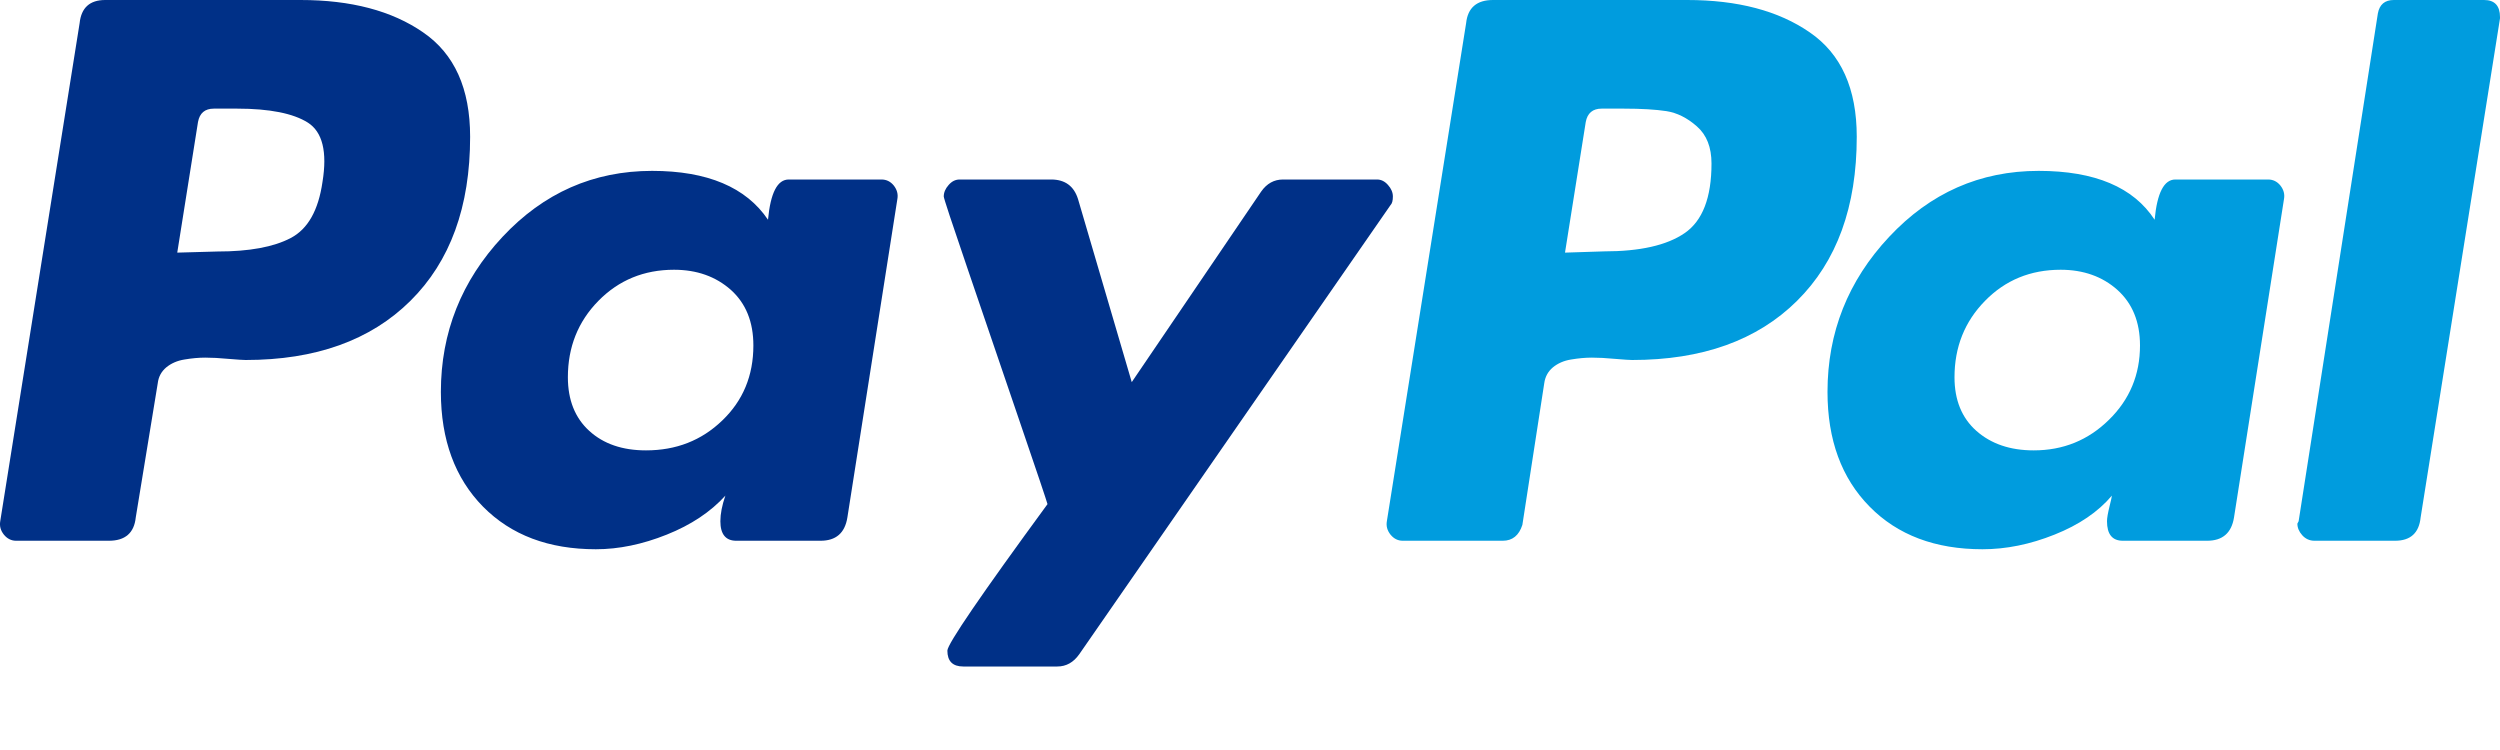 <svg width="20" height="6" viewBox="0 0 20 6" fill="none" xmlns="http://www.w3.org/2000/svg">
<path d="M3.385 0.259C3.135 0.086 2.808 0 2.404 0H0.842C0.718 0 0.65 0.062 0.637 0.185L0.002 4.169C-0.005 4.209 0.005 4.244 0.031 4.277C0.057 4.309 0.09 4.326 0.129 4.326H0.871C1.001 4.326 1.073 4.264 1.086 4.14L1.262 3.066C1.268 3.014 1.291 2.972 1.33 2.939C1.369 2.907 1.418 2.885 1.476 2.876C1.535 2.866 1.59 2.861 1.642 2.861C1.694 2.861 1.756 2.864 1.828 2.871C1.9 2.877 1.945 2.88 1.965 2.88C2.524 2.88 2.964 2.723 3.283 2.407C3.602 2.091 3.761 1.654 3.761 1.094C3.761 0.709 3.636 0.431 3.385 0.259V0.259ZM2.58 1.455C2.547 1.683 2.463 1.832 2.326 1.904C2.189 1.976 1.994 2.012 1.74 2.012L1.418 2.021L1.584 0.976C1.597 0.905 1.639 0.869 1.711 0.869H1.896C2.157 0.869 2.346 0.907 2.463 0.981C2.58 1.056 2.619 1.214 2.58 1.455Z" fill="#003087"/>
<path d="M19.873 0H19.15C19.079 0 19.036 0.036 19.023 0.107L18.389 4.17L18.379 4.189C18.379 4.222 18.392 4.253 18.418 4.282C18.444 4.311 18.477 4.326 18.516 4.326H19.16C19.284 4.326 19.352 4.264 19.365 4.14L20 0.147V0.137C20 0.046 19.957 0 19.873 0V0Z" fill="#009CDE"/>
<path d="M11.143 1.572C11.143 1.54 11.13 1.509 11.104 1.48C11.078 1.45 11.049 1.436 11.016 1.436H10.264C10.193 1.436 10.134 1.468 10.089 1.533L9.054 3.057L8.624 1.592C8.591 1.488 8.52 1.436 8.409 1.436H7.677C7.644 1.436 7.615 1.45 7.589 1.48C7.563 1.509 7.55 1.54 7.55 1.572C7.55 1.585 7.613 1.777 7.74 2.148C7.867 2.52 8.004 2.92 8.15 3.35C8.297 3.779 8.373 4.007 8.38 4.033C7.846 4.762 7.579 5.153 7.579 5.205C7.579 5.289 7.621 5.332 7.706 5.332H8.458C8.53 5.332 8.588 5.299 8.634 5.234L11.124 1.641C11.137 1.628 11.143 1.605 11.143 1.572V1.572Z" fill="#003087"/>
<path d="M18.145 1.436H17.403C17.312 1.436 17.257 1.543 17.237 1.758C17.068 1.498 16.759 1.367 16.309 1.367C15.841 1.367 15.442 1.543 15.113 1.895C14.784 2.246 14.62 2.66 14.62 3.135C14.62 3.519 14.732 3.825 14.957 4.053C15.181 4.281 15.483 4.394 15.86 4.394C16.049 4.394 16.241 4.355 16.436 4.277C16.632 4.199 16.785 4.095 16.895 3.965C16.895 3.971 16.889 4 16.876 4.052C16.863 4.105 16.856 4.144 16.856 4.17C16.856 4.274 16.898 4.326 16.983 4.326H17.657C17.78 4.326 17.852 4.264 17.872 4.14L18.272 1.592C18.279 1.553 18.269 1.517 18.243 1.484C18.217 1.452 18.184 1.436 18.145 1.436ZM16.871 3.359C16.705 3.522 16.505 3.603 16.27 3.603C16.081 3.603 15.929 3.551 15.811 3.447C15.694 3.343 15.636 3.2 15.636 3.018C15.636 2.777 15.717 2.573 15.88 2.407C16.042 2.241 16.244 2.158 16.485 2.158C16.667 2.158 16.819 2.212 16.939 2.319C17.059 2.427 17.12 2.575 17.12 2.764C17.12 2.998 17.037 3.197 16.871 3.359Z" fill="#009CDE"/>
<path d="M7.052 1.436H6.31C6.219 1.436 6.164 1.543 6.144 1.758C5.969 1.498 5.659 1.367 5.217 1.367C4.748 1.367 4.349 1.543 4.02 1.895C3.692 2.246 3.527 2.66 3.527 3.135C3.527 3.519 3.64 3.825 3.864 4.053C4.089 4.281 4.39 4.394 4.767 4.394C4.95 4.394 5.139 4.355 5.334 4.277C5.529 4.199 5.685 4.095 5.803 3.965C5.776 4.043 5.763 4.111 5.763 4.17C5.763 4.274 5.806 4.326 5.89 4.326H6.564C6.688 4.326 6.759 4.264 6.779 4.14L7.179 1.592C7.186 1.553 7.176 1.517 7.15 1.484C7.124 1.452 7.091 1.436 7.052 1.436ZM5.778 3.364C5.612 3.524 5.409 3.603 5.168 3.603C4.979 3.603 4.828 3.551 4.714 3.447C4.6 3.343 4.543 3.2 4.543 3.018C4.543 2.777 4.624 2.573 4.787 2.407C4.95 2.241 5.152 2.158 5.392 2.158C5.575 2.158 5.726 2.212 5.847 2.319C5.967 2.427 6.027 2.575 6.027 2.764C6.027 3.005 5.944 3.205 5.778 3.364Z" fill="#003087"/>
<path d="M14.478 0.259C14.228 0.086 13.901 0 13.497 0H11.944C11.814 0 11.742 0.062 11.729 0.185L11.095 4.169C11.088 4.209 11.098 4.244 11.124 4.277C11.15 4.309 11.183 4.326 11.222 4.326H12.022C12.1 4.326 12.152 4.283 12.179 4.199L12.354 3.066C12.361 3.014 12.384 2.972 12.423 2.939C12.462 2.907 12.511 2.885 12.569 2.876C12.628 2.866 12.683 2.861 12.735 2.861C12.787 2.861 12.849 2.864 12.921 2.871C12.992 2.877 13.038 2.88 13.057 2.88C13.617 2.88 14.057 2.723 14.376 2.407C14.695 2.091 14.854 1.654 14.854 1.094C14.854 0.709 14.729 0.431 14.478 0.259V0.259ZM13.477 1.865C13.334 1.963 13.119 2.011 12.833 2.011L12.52 2.021L12.686 0.976C12.699 0.905 12.742 0.869 12.813 0.869H12.989C13.132 0.869 13.246 0.876 13.331 0.889C13.415 0.902 13.497 0.942 13.575 1.011C13.653 1.079 13.692 1.178 13.692 1.308C13.692 1.582 13.62 1.767 13.477 1.865Z" fill="#009CDE"/>
</svg>
